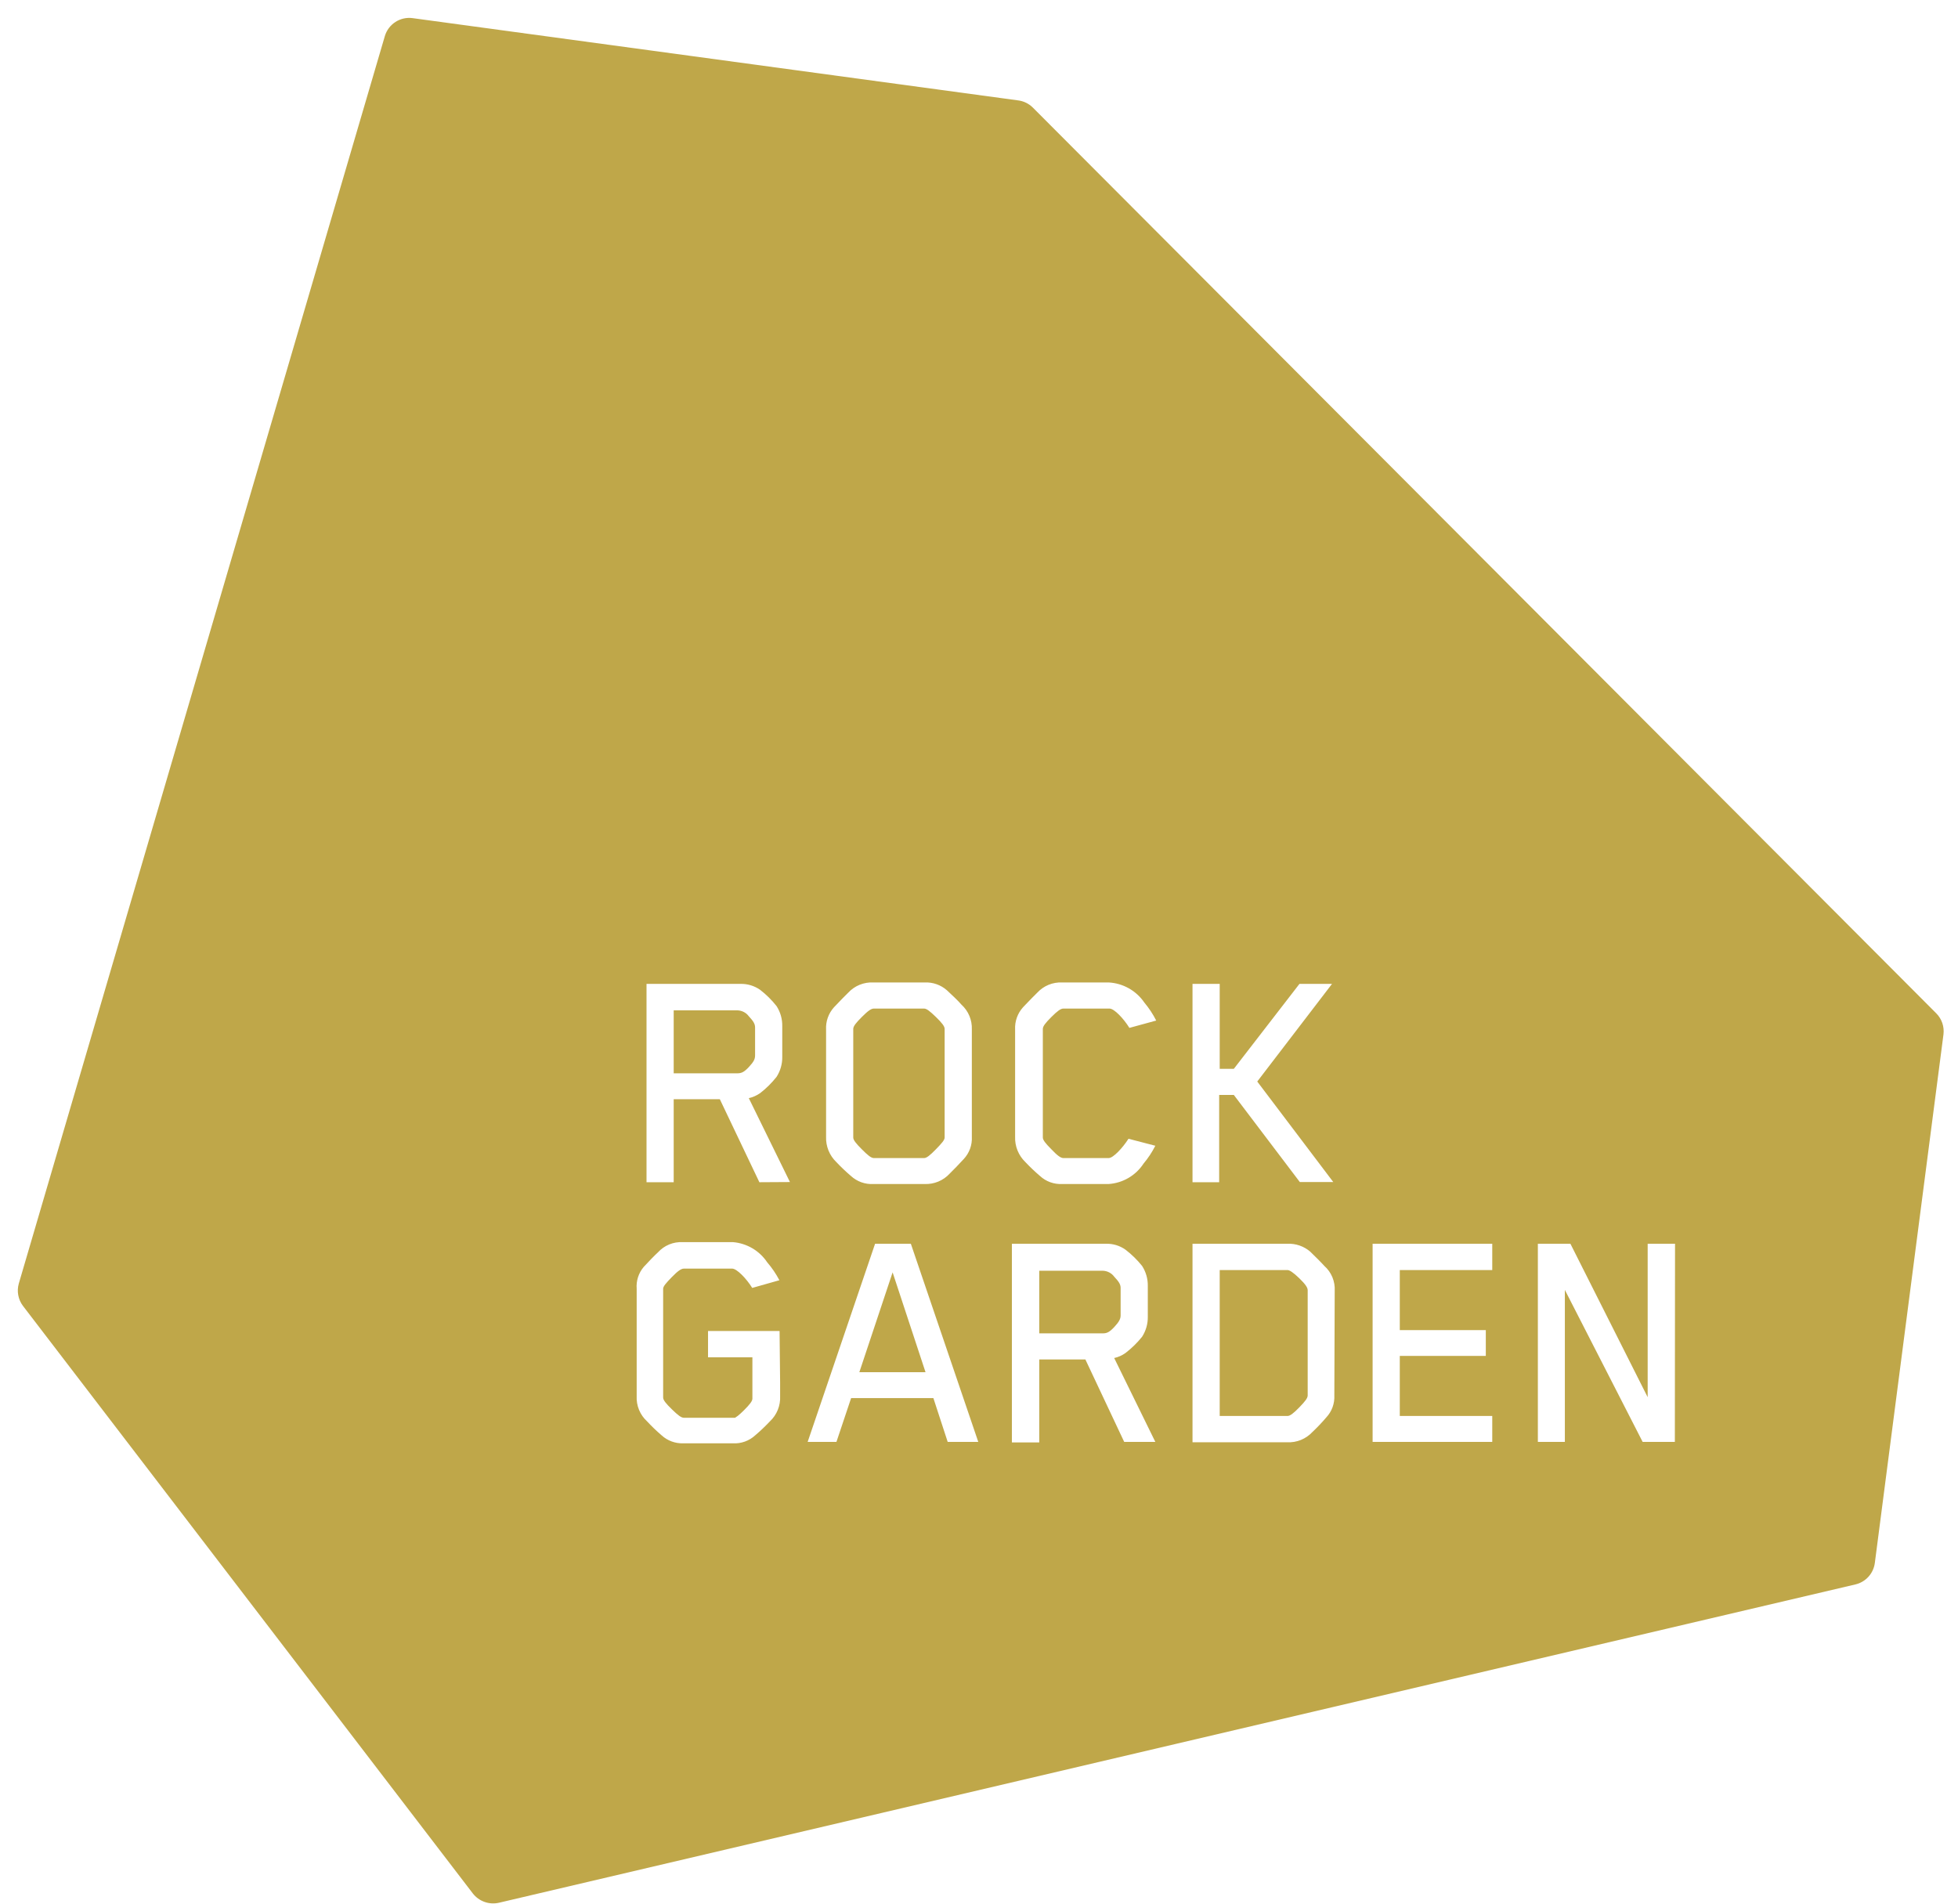 <svg width="108" height="105" viewBox="0 0 108 105" fill="none" xmlns="http://www.w3.org/2000/svg">
<path fill-rule="evenodd" clip-rule="evenodd" d="M106.804 55.896L56.968 5.932C56.749 5.715 56.465 5.576 56.16 5.538L22.758 1C22.428 0.955 22.092 1.03 21.812 1.211C21.531 1.392 21.325 1.667 21.229 1.986L1.036 70.801C0.977 71.009 0.967 71.227 1.007 71.439C1.046 71.652 1.134 71.852 1.263 72.025L26.082 104.439C26.248 104.652 26.47 104.812 26.723 104.903C26.977 104.994 27.25 105.011 27.513 104.952L102.335 87.394C102.613 87.33 102.864 87.184 103.056 86.974C103.248 86.764 103.372 86.501 103.411 86.22L107.199 57.05C107.224 56.84 107.202 56.628 107.134 56.428C107.065 56.228 106.953 56.046 106.804 55.896ZM65.777 54.268H67.277V58.954H68.056L71.676 54.268H73.472L69.348 59.654L73.541 65.198H71.696L68.056 60.394H67.247V65.208H65.777V54.268ZM45.565 56.784C45.542 56.335 45.698 55.895 45.999 55.561L46.087 55.469C46.315 55.23 46.632 54.899 46.788 54.752C46.963 54.563 47.178 54.415 47.416 54.318C47.655 54.221 47.912 54.177 48.169 54.189H51C51.452 54.168 51.895 54.324 52.233 54.623C52.47 54.84 52.875 55.225 53.032 55.413C53.222 55.586 53.372 55.798 53.471 56.035C53.569 56.272 53.615 56.527 53.605 56.784V62.703C53.617 62.926 53.584 63.149 53.508 63.359C53.431 63.57 53.313 63.762 53.161 63.926C52.944 64.162 52.559 64.567 52.381 64.735C52.207 64.925 51.992 65.074 51.754 65.173C51.516 65.272 51.258 65.317 51 65.307H48.169C47.944 65.319 47.72 65.286 47.508 65.21C47.296 65.133 47.102 65.015 46.936 64.863C46.653 64.621 46.383 64.364 46.127 64.093C45.941 63.914 45.795 63.697 45.698 63.458C45.602 63.218 45.556 62.961 45.565 62.703V56.784ZM43.03 76.266V77.006C43.043 77.265 42.999 77.523 42.902 77.763C42.805 78.004 42.657 78.22 42.468 78.397C42.212 78.668 41.942 78.925 41.659 79.166C41.493 79.319 41.299 79.437 41.087 79.513C40.875 79.589 40.65 79.622 40.425 79.61H37.683C37.243 79.623 36.815 79.464 36.49 79.166C36.209 78.925 35.943 78.668 35.691 78.397C35.499 78.222 35.348 78.006 35.249 77.766C35.15 77.525 35.105 77.266 35.118 77.006V71.087C35.083 70.651 35.221 70.219 35.503 69.884C35.72 69.647 36.105 69.243 36.292 69.075C36.465 68.885 36.677 68.737 36.914 68.639C37.152 68.542 37.407 68.499 37.663 68.513H40.435C40.813 68.545 41.178 68.662 41.505 68.855C41.831 69.048 42.109 69.312 42.319 69.627C42.58 69.93 42.805 70.261 42.99 70.614L41.491 71.038C41.175 70.525 40.643 69.973 40.386 69.973H37.723C37.575 69.973 37.387 70.101 37.062 70.436C36.736 70.772 36.578 70.949 36.578 71.087V77.085C36.578 77.223 36.726 77.411 37.062 77.736C37.397 78.062 37.575 78.2 37.723 78.2H40.435H40.544C40.654 78.133 40.757 78.053 40.85 77.963L41.027 77.795C41.353 77.47 41.501 77.282 41.501 77.144V74.865H39.054V73.415H43L43.03 76.266ZM41.886 65.208L39.705 60.631H37.16V65.208H35.661V54.268H40.84C41.227 54.259 41.607 54.373 41.925 54.594C42.263 54.855 42.568 55.156 42.833 55.492C43.045 55.82 43.155 56.205 43.148 56.596V58.293C43.155 58.684 43.045 59.069 42.833 59.398C42.568 59.733 42.263 60.035 41.925 60.296C41.737 60.426 41.526 60.52 41.303 60.572L43.572 65.198L41.886 65.208ZM52.273 79.531L51.484 77.115H46.946L46.137 79.531H44.549L48.268 68.602H50.241L53.96 79.531H52.273ZM62.009 79.531L59.868 74.984H57.324V79.561H55.814V68.602H61.003C61.387 68.591 61.764 68.705 62.078 68.927C62.419 69.188 62.727 69.489 62.996 69.825C63.208 70.153 63.318 70.538 63.311 70.93V72.626C63.318 73.018 63.208 73.402 62.996 73.731C62.727 74.067 62.419 74.368 62.078 74.629C61.892 74.762 61.681 74.856 61.457 74.905L63.726 79.531H62.009ZM57.994 63.393C58.31 63.728 58.507 63.876 58.655 63.876H61.151C61.407 63.876 61.93 63.304 62.246 62.811L63.726 63.196C63.547 63.548 63.329 63.88 63.075 64.182C62.863 64.506 62.579 64.776 62.245 64.971C61.911 65.166 61.537 65.281 61.151 65.307H58.586C58.363 65.318 58.14 65.284 57.93 65.208C57.72 65.132 57.527 65.015 57.363 64.863C57.08 64.621 56.809 64.364 56.554 64.093C56.368 63.914 56.222 63.697 56.125 63.458C56.028 63.218 55.983 62.961 55.992 62.703V56.784C55.969 56.335 56.125 55.895 56.426 55.561L56.514 55.468L56.514 55.468C56.743 55.23 57.059 54.899 57.215 54.752C57.389 54.564 57.602 54.416 57.838 54.319C58.075 54.222 58.33 54.178 58.586 54.189H61.151C61.544 54.21 61.926 54.322 62.268 54.515C62.611 54.709 62.903 54.979 63.124 55.304C63.378 55.607 63.596 55.938 63.775 56.291L62.295 56.695C61.98 56.182 61.457 55.63 61.2 55.63H58.655C58.507 55.63 58.33 55.758 57.994 56.093C57.659 56.429 57.521 56.606 57.521 56.754V62.742C57.521 62.88 57.669 63.068 57.994 63.393ZM73.6 76.957C73.612 77.18 73.579 77.404 73.503 77.614C73.427 77.824 73.309 78.017 73.156 78.18C72.915 78.463 72.658 78.733 72.387 78.989C72.21 79.178 71.994 79.327 71.754 79.424C71.513 79.521 71.255 79.565 70.996 79.551H65.777V68.602H71.016C71.473 68.583 71.92 68.738 72.268 69.036C72.505 69.263 72.89 69.647 73.048 69.825C73.242 69.996 73.394 70.21 73.493 70.449C73.592 70.689 73.635 70.947 73.62 71.206L73.6 76.957ZM82.31 70.052H77.21V73.366H81.955V74.787H77.21V78.101H82.31V79.531H75.711V68.602H82.31V70.052ZM92.382 79.531H90.606L86.315 71.147V79.531H84.826V68.602H86.621L90.883 77.065V68.602H92.392L92.382 79.531ZM41.649 56.675V58.214C41.649 58.431 41.56 58.579 41.304 58.856C41.047 59.132 40.899 59.201 40.672 59.201H37.16V55.728H40.672C40.795 55.731 40.916 55.762 41.026 55.818C41.135 55.874 41.23 55.955 41.304 56.054C41.56 56.33 41.649 56.478 41.649 56.675ZM67.277 70.052H71.016C71.124 70.052 71.331 70.18 71.666 70.505C72.002 70.831 72.13 71.018 72.13 71.166V76.967C72.13 77.115 71.992 77.292 71.666 77.628C71.341 77.963 71.154 78.101 71.016 78.101H67.277V70.052ZM47.4 75.685H51.05L49.235 70.18L47.4 75.685ZM61.812 71.038V72.557C61.812 72.755 61.714 72.922 61.457 73.199C61.2 73.475 61.053 73.544 60.836 73.544H57.324V70.091H60.836C60.957 70.095 61.076 70.127 61.183 70.183C61.291 70.239 61.385 70.319 61.457 70.417C61.714 70.693 61.812 70.841 61.812 71.038ZM50.971 63.876H48.199C48.051 63.876 47.863 63.719 47.538 63.393C47.212 63.068 47.064 62.88 47.064 62.742V56.754C47.064 56.606 47.203 56.429 47.538 56.093C47.873 55.758 48.051 55.63 48.199 55.63H50.971C51.109 55.63 51.286 55.768 51.622 56.093C51.957 56.419 52.105 56.606 52.105 56.754V62.742C52.105 62.88 51.947 63.058 51.622 63.393C51.296 63.728 51.109 63.876 50.971 63.876Z" fill="#BFA749"/>
</svg>
